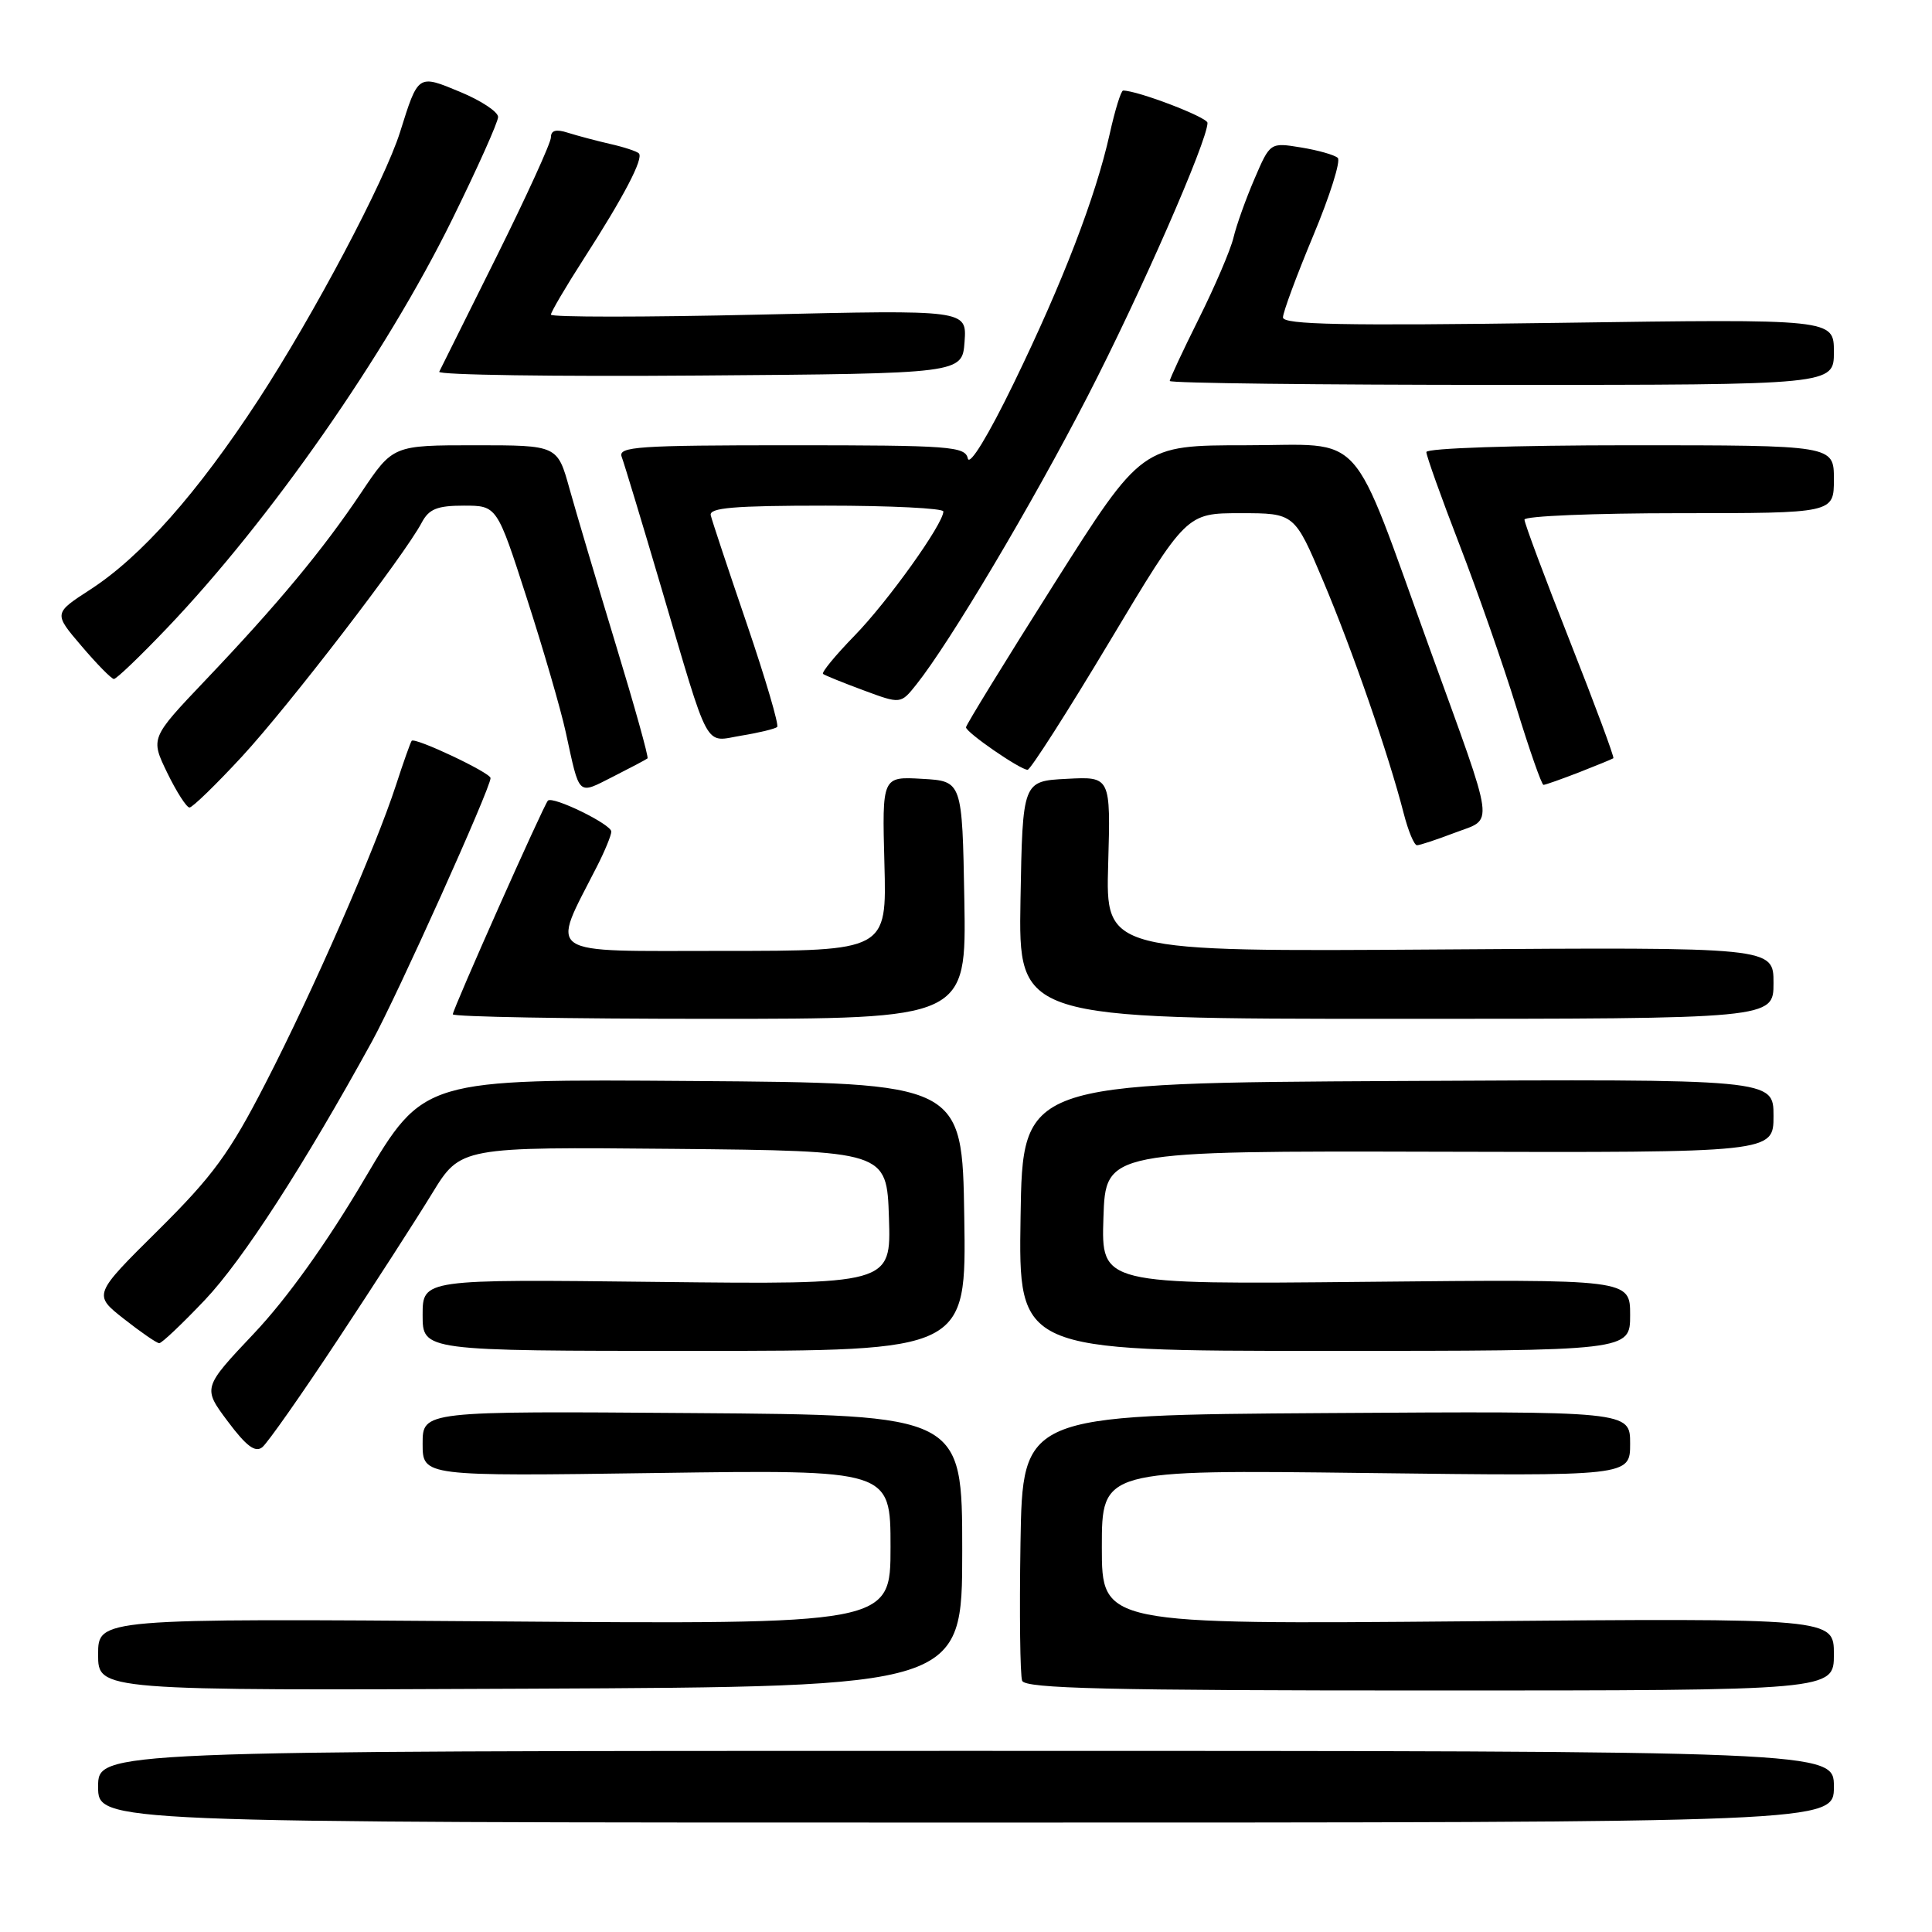 <?xml version="1.0" encoding="UTF-8" standalone="no"?>
<!DOCTYPE svg PUBLIC "-//W3C//DTD SVG 1.1//EN" "http://www.w3.org/Graphics/SVG/1.1/DTD/svg11.dtd" >
<svg xmlns="http://www.w3.org/2000/svg" xmlns:xlink="http://www.w3.org/1999/xlink" version="1.1" viewBox="0 0 256 256">
 <g >
 <path fill="currentColor"
d=" M 243.00 236.75 C 243.00 232.00 243.00 232.00 128.00 232.00 C 13.00 232.00 13.00 232.00 13.00 236.75 C 13.00 241.50 13.00 241.50 128.00 241.50 C 243.00 241.50 243.00 241.50 243.00 236.75 Z  M 127.50 205.50 C 127.50 187.50 127.50 187.50 91.75 187.24 C 56.00 186.97 56.00 186.97 56.00 191.30 C 56.00 195.62 56.00 195.62 87.00 195.18 C 118.00 194.74 118.00 194.74 118.00 204.99 C 118.00 215.24 118.00 215.24 65.50 214.84 C 13.00 214.45 13.00 214.45 13.00 219.23 C 13.00 224.02 13.00 224.02 70.25 223.76 C 127.50 223.50 127.50 223.50 127.50 205.50 Z  M 243.00 219.21 C 243.00 214.41 243.00 214.41 194.50 214.83 C 146.00 215.25 146.00 215.25 146.00 205.00 C 146.00 194.75 146.00 194.75 181.00 195.18 C 216.00 195.61 216.00 195.61 216.00 191.29 C 216.00 186.98 216.00 186.98 175.75 187.24 C 135.50 187.50 135.50 187.50 135.22 204.46 C 135.07 213.79 135.17 222.01 135.44 222.71 C 135.84 223.74 146.75 224.00 189.47 224.00 C 243.00 224.00 243.00 224.00 243.00 219.21 Z  M 44.76 177.51 C 49.57 170.24 55.19 161.52 57.26 158.13 C 61.03 151.97 61.03 151.97 89.26 152.23 C 117.50 152.50 117.50 152.50 117.79 161.36 C 118.08 170.21 118.08 170.21 87.04 169.86 C 56.00 169.50 56.00 169.50 56.00 174.25 C 56.00 179.00 56.00 179.00 92.02 179.00 C 128.05 179.00 128.05 179.00 127.77 161.25 C 127.50 143.50 127.50 143.50 91.81 143.24 C 56.13 142.97 56.13 142.97 48.31 156.20 C 43.31 164.68 38.05 172.03 33.68 176.66 C 26.85 183.89 26.85 183.89 30.18 188.34 C 32.64 191.63 33.83 192.52 34.76 191.76 C 35.46 191.19 39.96 184.78 44.76 177.51 Z  M 216.00 174.25 C 216.00 169.50 216.00 169.50 180.96 169.85 C 145.92 170.20 145.92 170.20 146.21 161.35 C 146.50 152.50 146.50 152.50 190.75 152.61 C 235.00 152.73 235.00 152.73 235.00 147.86 C 235.00 142.98 235.00 142.98 185.25 143.24 C 135.50 143.50 135.50 143.50 135.23 161.25 C 134.95 179.00 134.95 179.00 175.48 179.00 C 216.00 179.00 216.00 179.00 216.00 174.25 Z  M 27.15 172.25 C 32.16 166.97 40.27 154.42 49.29 138.00 C 52.64 131.90 65.00 104.44 65.00 103.10 C 65.00 102.39 54.98 97.66 54.55 98.16 C 54.40 98.35 53.46 100.97 52.48 104.00 C 49.74 112.42 41.50 131.27 35.20 143.50 C 30.41 152.82 28.23 155.80 20.94 163.03 C 12.34 171.55 12.34 171.55 16.42 174.76 C 18.66 176.52 20.77 177.98 21.10 177.98 C 21.43 177.99 24.15 175.41 27.15 172.25 Z  M 127.78 119.25 C 127.50 103.50 127.50 103.50 122.19 103.20 C 116.88 102.89 116.88 102.89 117.19 114.45 C 117.50 126.00 117.50 126.00 95.80 126.00 C 71.67 126.00 72.97 126.87 79.11 114.79 C 80.15 112.75 81.00 110.68 81.00 110.19 C 81.00 109.22 73.22 105.43 72.60 106.09 C 72.02 106.70 60.00 133.72 60.00 134.40 C 60.00 134.73 75.31 135.00 94.03 135.00 C 128.05 135.00 128.05 135.00 127.78 119.25 Z  M 235.00 130.25 C 235.00 125.50 235.00 125.50 190.75 125.81 C 146.50 126.11 146.50 126.11 146.84 114.50 C 147.17 102.89 147.17 102.89 141.34 103.20 C 135.50 103.50 135.50 103.50 135.22 119.25 C 134.95 135.00 134.95 135.00 184.97 135.00 C 235.00 135.00 235.00 135.00 235.00 130.25 Z  M 192.78 110.34 C 198.00 108.35 198.26 110.28 189.52 86.15 C 178.70 56.27 181.15 59.00 165.10 59.00 C 151.30 59.00 151.30 59.00 139.65 77.41 C 133.24 87.54 128.00 96.07 128.00 96.37 C 128.00 97.05 135.18 102.00 136.16 102.00 C 136.54 102.00 141.43 94.35 147.03 85.00 C 157.21 68.00 157.21 68.00 164.37 68.00 C 171.53 68.00 171.53 68.00 175.34 77.01 C 179.20 86.15 184.00 100.00 185.99 107.75 C 186.59 110.09 187.38 112.00 187.76 112.00 C 188.13 112.00 190.39 111.25 192.78 110.34 Z  M 32.06 100.25 C 38.25 93.55 53.61 73.56 55.88 69.25 C 56.84 67.44 57.93 67.00 61.46 67.00 C 65.85 67.00 65.85 67.00 69.80 79.25 C 71.98 85.99 74.30 93.97 74.96 97.00 C 76.85 105.66 76.47 105.31 81.23 102.91 C 83.58 101.72 85.64 100.63 85.80 100.49 C 85.97 100.34 84.07 93.54 81.58 85.36 C 79.10 77.19 76.34 67.91 75.46 64.75 C 73.86 59.00 73.86 59.00 62.97 59.00 C 52.07 59.00 52.07 59.00 47.88 65.25 C 42.77 72.88 36.81 80.05 27.21 90.14 C 19.93 97.80 19.93 97.80 22.16 102.40 C 23.39 104.93 24.72 107.00 25.11 107.00 C 25.50 107.00 28.63 103.96 32.06 100.25 Z  M 209.23 102.34 C 211.58 101.42 213.63 100.58 213.78 100.47 C 213.93 100.36 211.35 93.40 208.03 84.99 C 204.71 76.59 202.00 69.33 202.00 68.85 C 202.00 68.38 211.22 68.00 222.50 68.00 C 243.00 68.00 243.00 68.00 243.00 63.50 C 243.00 59.00 243.00 59.00 216.00 59.00 C 200.64 59.00 189.00 59.39 189.00 59.90 C 189.00 60.40 190.97 65.91 193.38 72.15 C 195.79 78.39 199.19 88.11 200.93 93.75 C 202.66 99.39 204.28 104.00 204.52 104.00 C 204.76 104.00 206.88 103.25 209.23 102.34 Z  M 102.98 96.33 C 103.24 96.08 101.44 89.96 98.98 82.73 C 96.51 75.50 94.35 69.00 94.18 68.29 C 93.92 67.28 97.22 67.00 109.43 67.00 C 117.99 67.00 125.00 67.35 125.00 67.77 C 125.00 69.42 117.63 79.72 113.23 84.23 C 110.70 86.83 108.82 89.11 109.06 89.30 C 109.30 89.49 111.72 90.47 114.42 91.47 C 119.35 93.30 119.35 93.30 121.43 90.69 C 125.87 85.12 136.74 66.83 144.12 52.50 C 151.08 39.00 160.00 18.65 160.00 16.28 C 160.00 15.54 150.75 12.00 148.82 12.00 C 148.54 12.00 147.74 14.59 147.04 17.75 C 145.17 26.11 140.84 37.37 134.34 50.75 C 130.94 57.75 128.47 61.79 128.24 60.75 C 127.89 59.15 125.94 59.00 104.82 59.00 C 84.48 59.00 81.86 59.18 82.38 60.54 C 82.70 61.39 85.05 69.14 87.59 77.76 C 94.16 100.01 93.23 98.30 98.26 97.47 C 100.59 97.09 102.71 96.57 102.98 96.33 Z  M 22.11 83.25 C 35.80 68.91 51.12 46.95 59.91 29.09 C 63.26 22.29 66.00 16.17 66.00 15.50 C 66.00 14.82 63.75 13.33 61.00 12.19 C 55.35 9.84 55.43 9.79 53.01 17.50 C 50.96 24.01 41.58 41.72 34.22 53.00 C 26.15 65.35 18.71 73.75 11.96 78.12 C 7.10 81.27 7.10 81.27 10.80 85.60 C 12.83 87.99 14.76 89.95 15.09 89.97 C 15.41 89.99 18.57 86.96 22.11 83.25 Z  M 243.00 46.63 C 243.00 42.26 243.00 42.26 206.50 42.78 C 178.01 43.18 170.00 43.02 170.00 42.06 C 170.00 41.38 171.81 36.51 174.01 31.23 C 176.22 25.95 177.68 21.31 177.26 20.92 C 176.84 20.53 174.66 19.91 172.40 19.54 C 168.30 18.87 168.30 18.87 166.23 23.69 C 165.09 26.33 163.83 29.85 163.44 31.50 C 163.04 33.15 160.97 37.98 158.85 42.23 C 156.73 46.48 155.00 50.19 155.00 50.48 C 155.00 50.77 174.80 51.00 199.00 51.00 C 243.00 51.00 243.00 51.00 243.00 46.63 Z  M 127.81 45.28 C 128.11 41.05 128.11 41.05 100.56 41.69 C 85.40 42.04 73.00 42.04 73.00 41.69 C 73.00 41.35 74.96 38.01 77.36 34.28 C 82.68 26.02 85.31 20.98 84.65 20.32 C 84.38 20.05 82.66 19.48 80.83 19.07 C 79.00 18.65 76.49 17.98 75.25 17.59 C 73.68 17.08 73.00 17.27 73.00 18.20 C 73.00 18.93 69.75 26.04 65.79 34.01 C 61.82 41.98 58.41 48.84 58.20 49.26 C 57.99 49.68 73.50 49.91 92.66 49.76 C 127.50 49.50 127.50 49.50 127.81 45.28 Z "/>
</g>
</svg>
